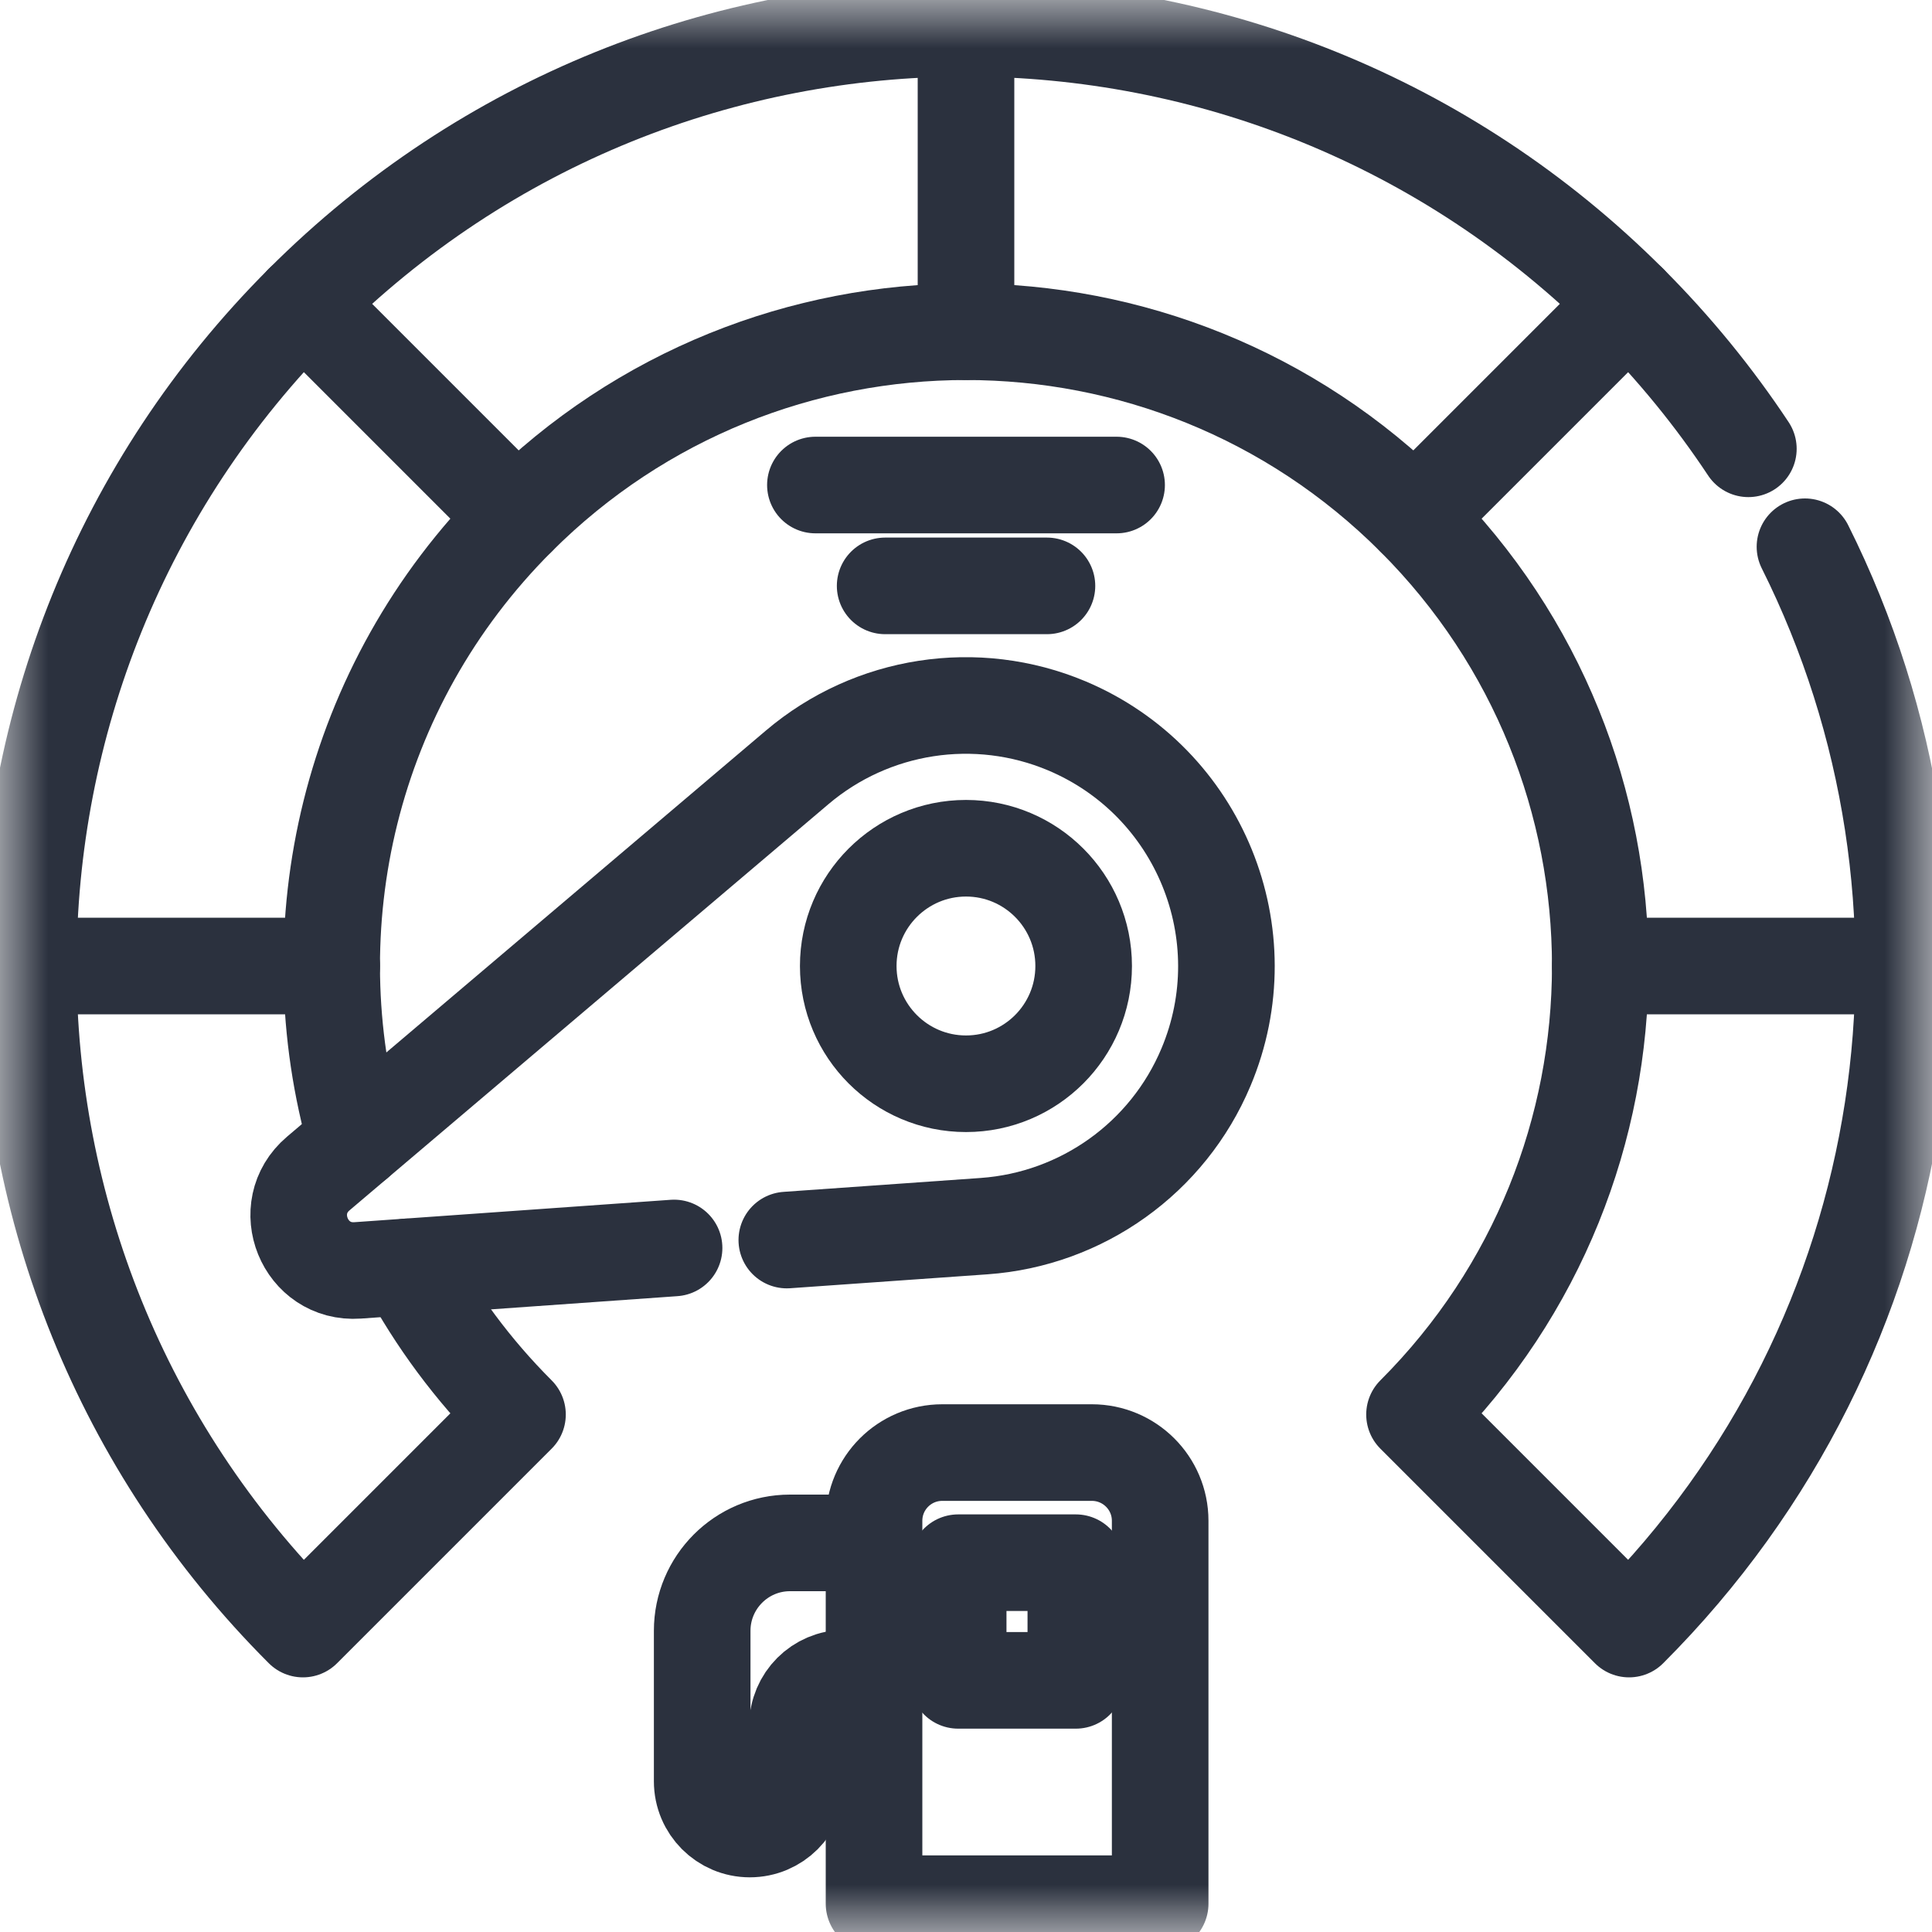 <svg width="20" height="20" viewBox="0 0 20 20" fill="none" xmlns="http://www.w3.org/2000/svg">
<g clip-path="url(#clip0_57_5113)">
<mask id="mask0_57_5113" style="mask-type:luminance" maskUnits="userSpaceOnUse" x="0" y="0" width="20" height="20">
<path d="M19.5 19.5V0.5H0.5V19.5H19.5Z" fill="white" stroke="white"/>
</mask>
<g mask="url(#mask0_57_5113)">
<path d="M18.685 5.66C20.503 9.295 19.895 13.832 16.864 16.864L14.643 14.643C17.207 12.079 17.207 7.921 14.643 5.357C12.079 2.793 7.921 2.793 5.357 5.357C3.608 7.105 3.052 9.594 3.688 11.814" stroke="#2B313E" stroke-miterlimit="10" stroke-linecap="round" stroke-linejoin="round"/>
<path d="M4.218 13.115C4.514 13.664 4.893 14.179 5.357 14.643L3.136 16.864C-0.655 13.073 -0.655 6.927 3.136 3.136C6.927 -0.655 13.073 -0.655 16.864 3.136C17.334 3.606 17.746 4.113 18.099 4.646" stroke="#2B313E" stroke-miterlimit="10" stroke-linecap="round" stroke-linejoin="round"/>
<path d="M10 3.434V0.293" stroke="#2B313E" stroke-miterlimit="10" stroke-linecap="round" stroke-linejoin="round"/>
<path d="M5.357 5.357L3.136 3.136" stroke="#2B313E" stroke-miterlimit="10" stroke-linecap="round" stroke-linejoin="round"/>
<path d="M19.707 10H16.566" stroke="#2B313E" stroke-miterlimit="10" stroke-linecap="round" stroke-linejoin="round"/>
<path d="M3.434 10H0.293" stroke="#2B313E" stroke-miterlimit="10" stroke-linecap="round" stroke-linejoin="round"/>
<path d="M16.864 3.136L14.643 5.357" stroke="#2B313E" stroke-miterlimit="10" stroke-linecap="round" stroke-linejoin="round"/>
<path d="M11.218 10C11.218 9.327 10.673 8.781 10 8.781C9.327 8.781 8.781 9.327 8.781 10C8.781 10.673 9.327 11.219 10 11.219C10.673 11.219 11.218 10.673 11.218 10Z" stroke="#2B313E" stroke-miterlimit="10" stroke-linecap="round" stroke-linejoin="round"/>
<path d="M8.145 12.837L10.187 12.693C10.694 12.657 11.17 12.48 11.568 12.195C11.966 11.91 12.287 11.517 12.484 11.048C13.062 9.675 12.417 8.093 11.044 7.514C10.107 7.12 9.027 7.286 8.252 7.944L3.295 12.148C2.875 12.504 3.154 13.19 3.703 13.151L6.978 12.919" stroke="#2B313E" stroke-miterlimit="10" stroke-linecap="round" stroke-linejoin="round"/>
<path d="M8.441 5.021H11.559" stroke="#2B313E" stroke-miterlimit="10" stroke-linecap="round" stroke-linejoin="round"/>
<path d="M9.163 6.065H10.838" stroke="#2B313E" stroke-miterlimit="10" stroke-linecap="round" stroke-linejoin="round"/>
<path d="M11.303 15.037H9.754C9.364 15.037 9.048 15.353 9.048 15.743V19.707H12.01V15.743C12.01 15.353 11.693 15.037 11.303 15.037Z" stroke="#2B313E" stroke-miterlimit="10" stroke-linecap="round" stroke-linejoin="round"/>
<path d="M9.048 17.372H8.747C8.476 17.372 8.256 17.592 8.256 17.863V18.44C8.256 18.713 8.035 18.934 7.762 18.934C7.49 18.934 7.269 18.713 7.269 18.44V16.882C7.269 16.38 7.676 15.972 8.178 15.972H9.048" stroke="#2B313E" stroke-miterlimit="10" stroke-linecap="round" stroke-linejoin="round"/>
<path d="M11.137 16.177H9.919V17.395H11.137V16.177Z" stroke="#2B313E" stroke-miterlimit="10" stroke-linecap="round" stroke-linejoin="round"/>
</g>
</g>
<defs>
<clipPath id="clip0_57_5113">
<rect width="20" height="20" fill="white"/>
</clipPath>
</defs>
</svg>
